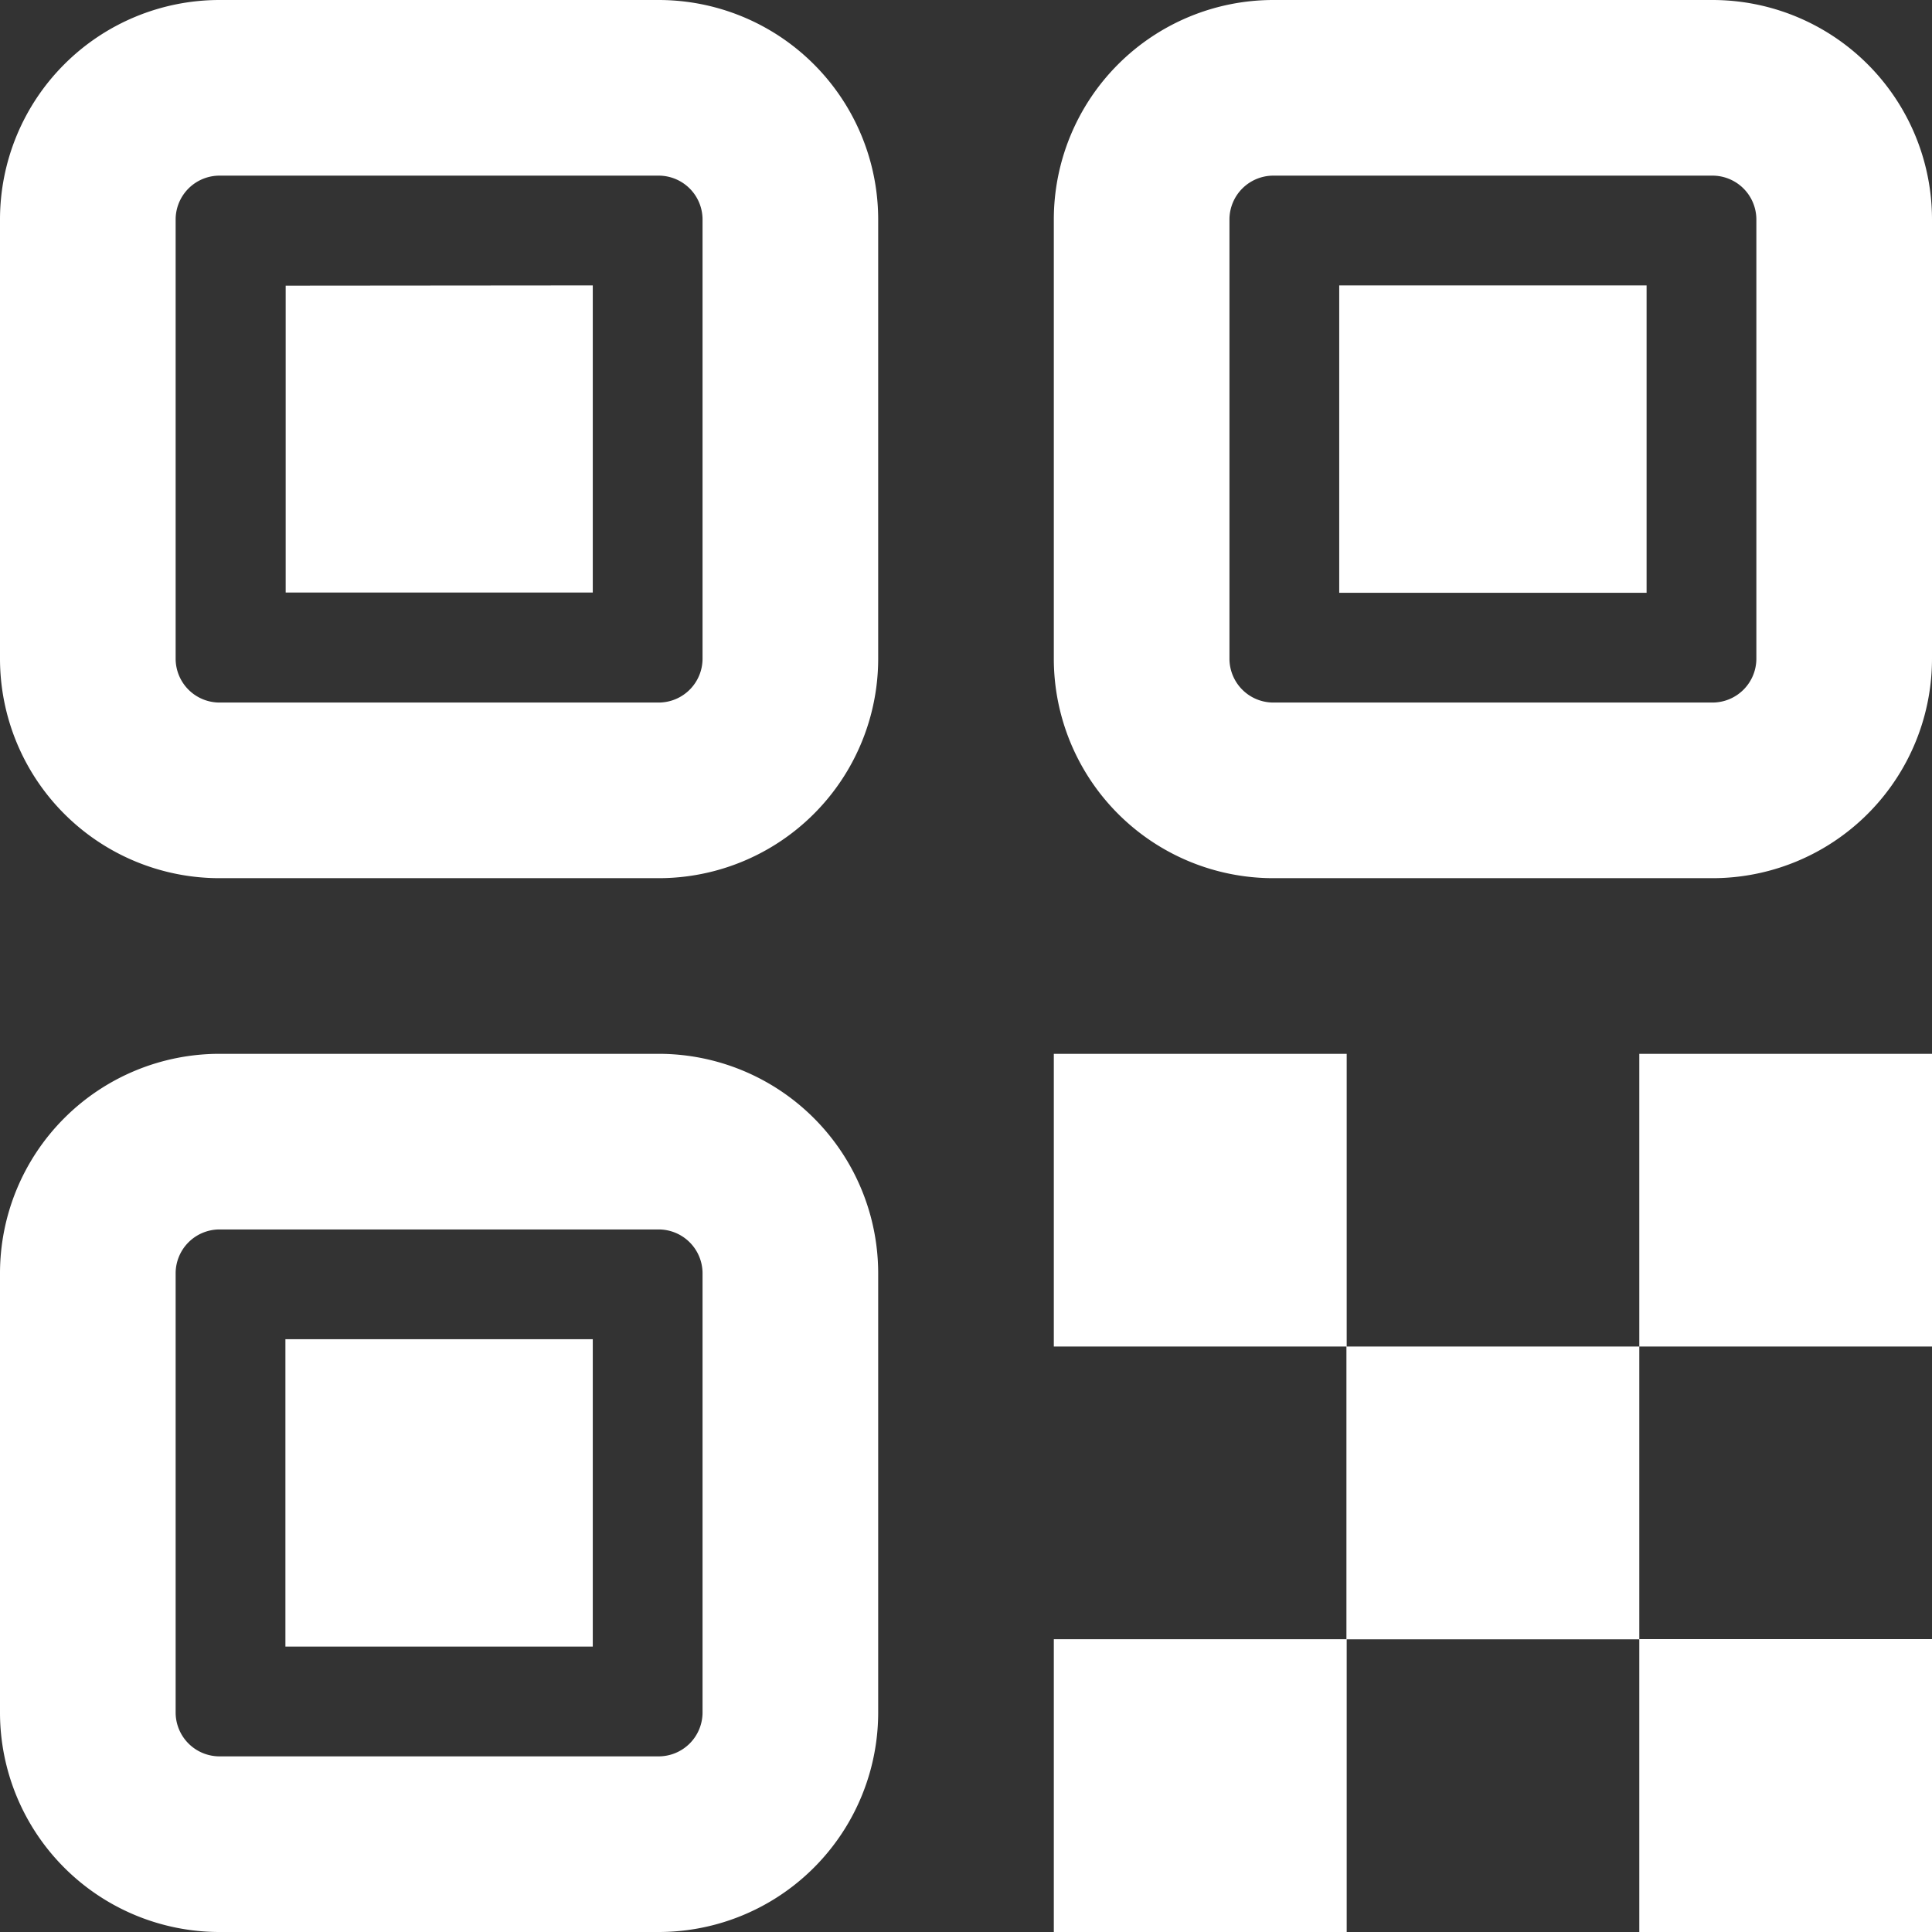 <svg xmlns="http://www.w3.org/2000/svg" width="22" height="22" viewBox="0 0 22 22">
  <rect x="0" y="0" width="22" height="22" fill="#333333" stroke="none"/>
  <g id="icon_8" data-name="icon 8" transform="translate(-3 -3)">
    <g id="ic_fluent_qr_code_24_filled">
      <path id="_-Color" data-name="🎨-Color" d="M18.335,15v3.333h3.332v3.332H25V25H21.667V21.667H18.335V25H15V21.666h3.332V18.333H15V15ZM10.5,15A2.5,2.5,0,0,1,13,17.5v5A2.5,2.5,0,0,1,10.5,25h-5A2.5,2.5,0,0,1,3,22.5v-5A2.5,2.5,0,0,1,5.5,15Zm0,2h-5a.5.5,0,0,0-.5.5v5a.5.5,0,0,0,.5.5h5a.5.5,0,0,0,.5-.5v-5A.5.5,0,0,0,10.5,17Zm-.75,1.25v3.5H6.25v-3.5ZM25,15v3.333H21.667V15ZM10.5,3A2.5,2.5,0,0,1,13,5.5v5A2.5,2.5,0,0,1,10.5,13h-5A2.5,2.5,0,0,1,3,10.5v-5A2.5,2.5,0,0,1,5.5,3Zm12,0A2.5,2.5,0,0,1,25,5.5v5A2.5,2.5,0,0,1,22.5,13h-5A2.5,2.5,0,0,1,15,10.5v-5A2.5,2.5,0,0,1,17.5,3Zm-12,2h-5a.5.5,0,0,0-.5.5v5a.5.5,0,0,0,.5.5h5a.5.5,0,0,0,.5-.5v-5A.5.5,0,0,0,10.5,5Zm12,0h-5a.5.5,0,0,0-.5.5v5a.5.5,0,0,0,.5.5h5a.5.5,0,0,0,.5-.5v-5A.5.5,0,0,0,22.5,5Zm-.75,1.25v3.5h-3.5V6.25Zm-12,0V9.747H6.253V6.253Z" fill="#fff"/>
    </g>
  </g>
</svg>
